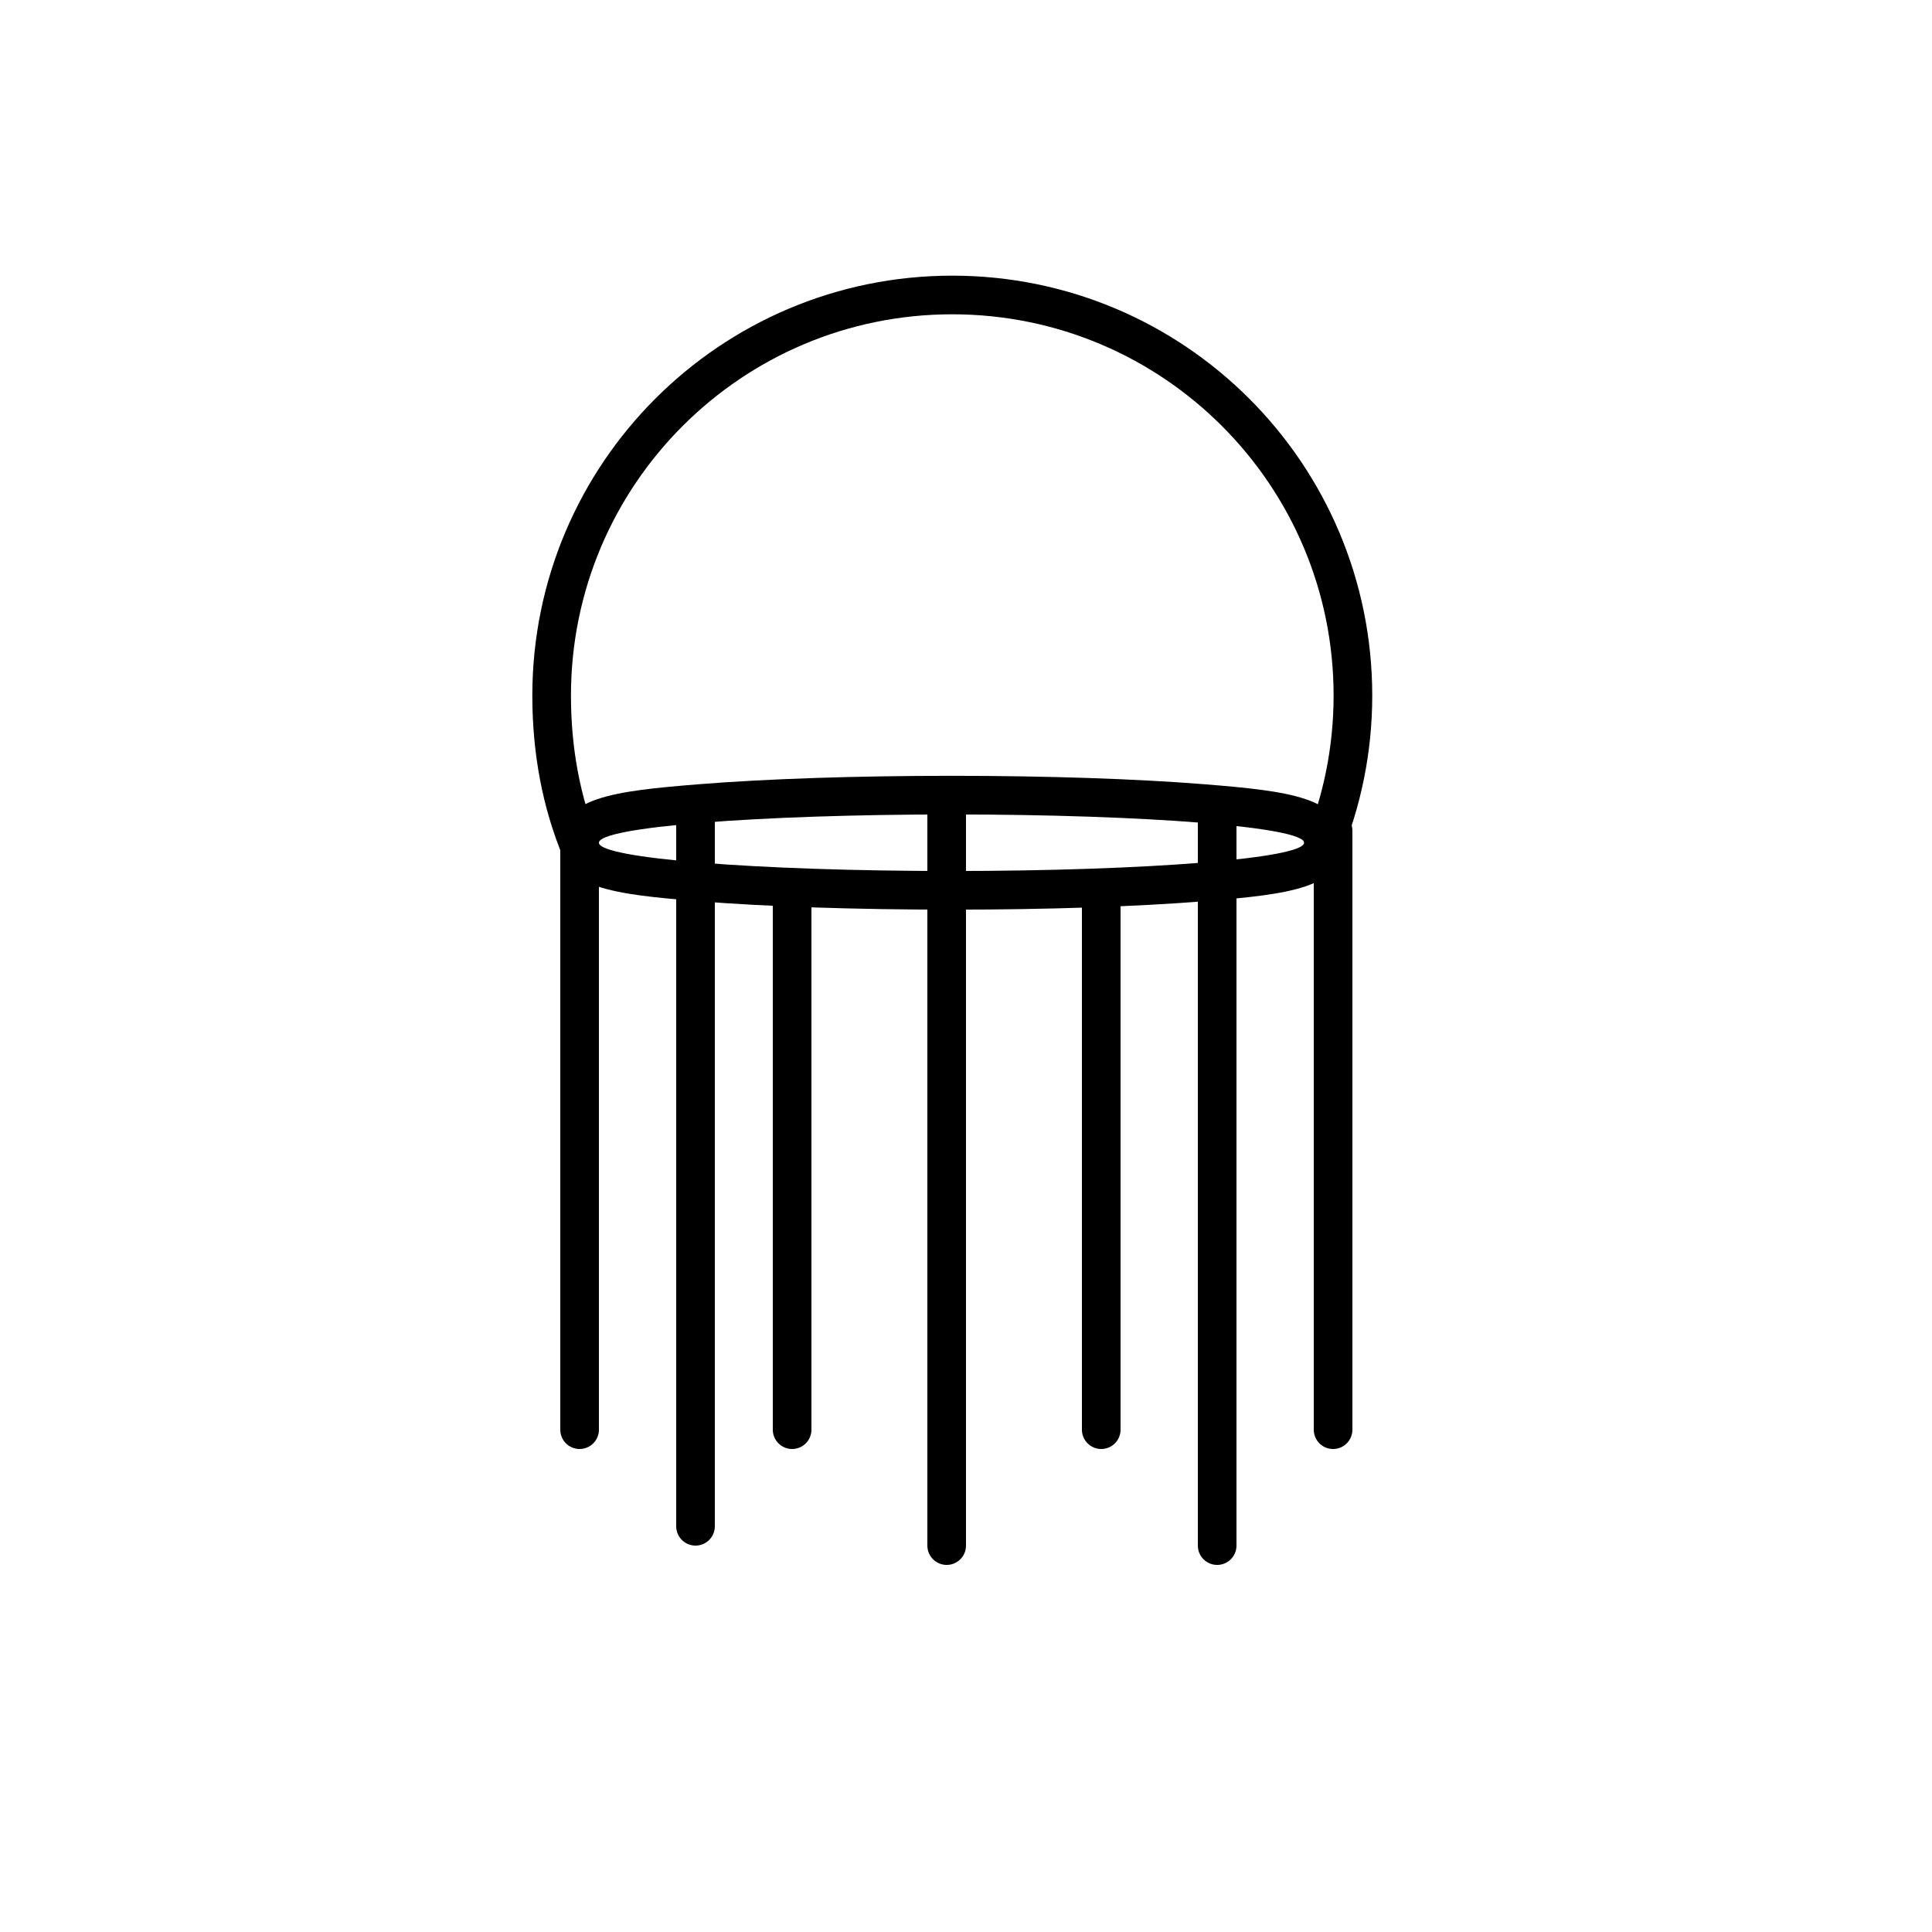 <?xml version="1.0" encoding="utf-8"?>
<!-- Generator: Adobe Illustrator 15.1.0, SVG Export Plug-In . SVG Version: 6.00 Build 0)  -->
<!DOCTYPE svg PUBLIC "-//W3C//DTD SVG 1.1//EN" "http://www.w3.org/Graphics/SVG/1.1/DTD/svg11.dtd">
<svg version="1.1" id="Layer_1" xmlns="http://www.w3.org/2000/svg" xmlns:xlink="http://www.w3.org/1999/xlink" x="0px" y="0px"
	 width="100px" height="100px" viewBox="0 0 100 100" enable-background="new 0 0 100 100" xml:space="preserve">
<path fill="none" stroke="#000000" stroke-width="2" stroke-miterlimit="10" d="M68.425,44c1.029-2.461,1.602-5.161,1.602-7.995
	c0-11.453-9.284-20.737-20.737-20.737s-20.737,9.284-20.737,20.737c0,2.834,0.495,5.534,1.524,7.995"/>
<g>
	<path d="M49.25,42.156c10.079,0,18.25,0.655,18.25,1.464c0,0.809-8.171,1.463-18.25,1.463S31,44.429,31,43.62
		C31,42.811,39.171,42.156,49.25,42.156 M49.25,40.156c-4.927,0-9.567,0.154-13.064,0.435C31.73,40.948,29,41.286,29,43.62
		c0,2.334,2.73,2.671,7.186,3.028c3.498,0.281,8.138,0.435,13.064,0.435s9.566-0.154,13.064-0.435
		c4.455-0.357,7.186-0.694,7.186-3.028c0-2.334-2.73-2.672-7.186-3.029C58.817,40.311,54.177,40.156,49.25,40.156L49.25,40.156z"/>
</g>
<line fill="none" stroke="#000000" stroke-width="2" stroke-linecap="round" stroke-miterlimit="10" x1="30" y1="43" x2="30" y2="74"/>
<line fill="none" stroke="#000000" stroke-width="2" stroke-linecap="round" stroke-miterlimit="10" x1="69" y1="43" x2="69" y2="74"/>
<line fill="none" stroke="#000000" stroke-width="2" stroke-linecap="round" stroke-miterlimit="10" x1="63" y1="42" x2="63" y2="80"/>
<line fill="none" stroke="#000000" stroke-width="2" stroke-linecap="round" stroke-miterlimit="10" x1="36" y1="42" x2="36" y2="79"/>
<line fill="none" stroke="#000000" stroke-width="2" stroke-linecap="round" stroke-miterlimit="10" x1="41" y1="46" x2="41" y2="74"/>
<line fill="none" stroke="#000000" stroke-width="2" stroke-linecap="round" stroke-miterlimit="10" x1="49" y1="42" x2="49" y2="80"/>
<line fill="none" stroke="#000000" stroke-width="2" stroke-linecap="round" stroke-miterlimit="10" x1="57" y1="46" x2="57" y2="74"/>
</svg>
